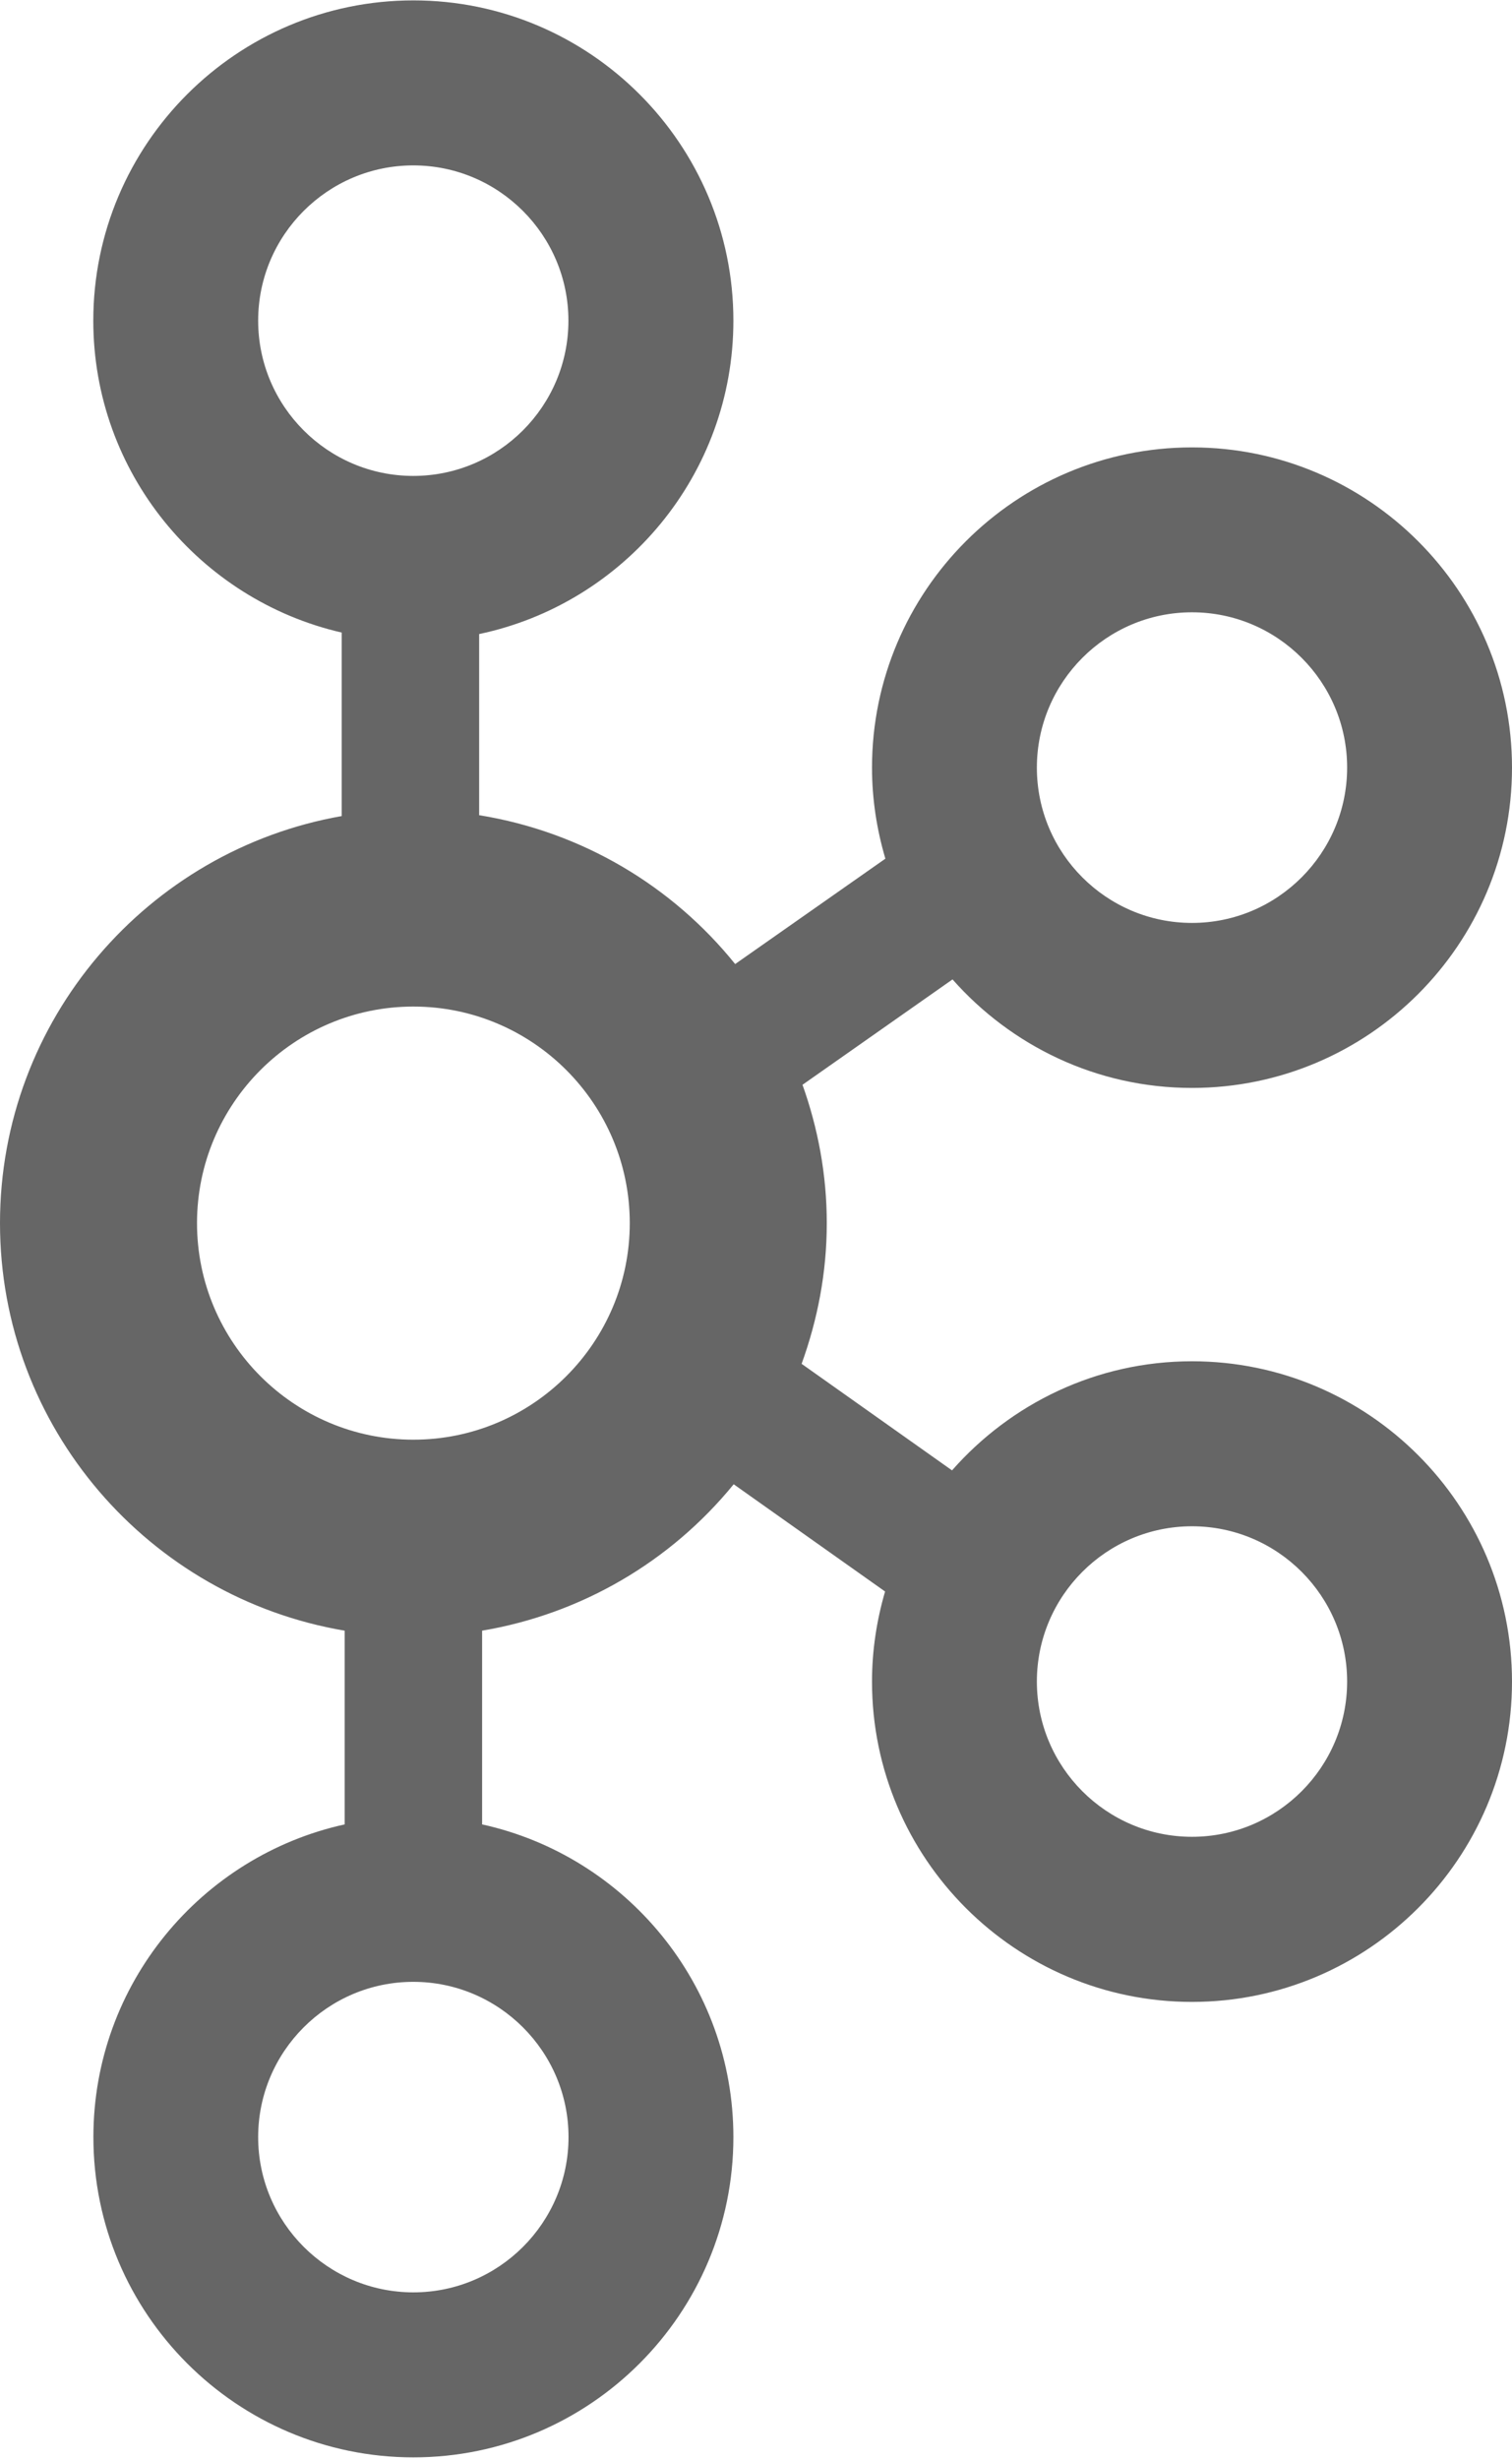 <?xml version="1.0" encoding="utf-8"?>
<!-- Generator: Adobe Illustrator 21.0.0, SVG Export Plug-In . SVG Version: 6.00 Build 0)  -->
<svg version="1.1" id="Layer_1" xmlns="http://www.w3.org/2000/svg" xmlns:xlink="http://www.w3.org/1999/xlink" x="0px" y="0px"
	 viewBox="0 0 1538 2500" style="enable-background:new 0 0 1538 2500;" xml:space="preserve">
<style type="text/css">
	.st0{fill:#666666;}
</style>
<path class="st0" d="M1212.5,1383.5c-97.2,0-184.4,43.1-244.1,110.9l-153-108.3c16.2-44.7,25.6-92.7,25.6-143
	c0-49.4-9-96.6-24.7-140.6l152.6-107.1c59.7,67.5,146.6,110.3,243.6,110.3c179.5,0,325.5-146,325.5-325.5s-146-325.5-325.5-325.5
	s-325.5,146-325.5,325.5c0,32.1,4.9,63.1,13.6,92.5L747.8,979.8C684,900.6,592.1,845.4,487.4,828.5V644.4
	c147.5-31,258.6-162,258.6-318.5C746,146.4,600,0.4,420.5,0.4S94.9,146.4,94.9,325.9c0,154.4,108.2,283.8,252.7,317v186.5
	C150.5,864,0,1036.1,0,1243.1c0,208,151.9,380.7,350.6,414.2v196.9c-146,32.1-255.6,162.3-255.6,317.8
	c0,179.5,146,325.5,325.5,325.5S746,2351.5,746,2172c0-155.5-109.7-285.7-255.6-317.8v-196.9c100.5-16.9,191.5-69.8,255.9-148.8
	l154,109c-8.5,29.1-13.3,59.8-13.3,91.6c0,179.5,146,325.5,325.5,325.5s325.5-146,325.5-325.5S1392,1383.5,1212.5,1383.5
	L1212.5,1383.5z M1212.5,622.3c87,0,157.8,70.8,157.8,157.8S1299.5,938,1212.5,938s-157.8-70.8-157.8-157.8
	S1125.4,622.3,1212.5,622.3L1212.5,622.3z M262.6,325.9c0-87,70.8-157.8,157.8-157.8s157.8,70.8,157.8,157.8
	s-70.8,157.8-157.8,157.8S262.6,412.9,262.6,325.9L262.6,325.9z M578.3,2172c0,87-70.8,157.8-157.8,157.8S262.6,2259,262.6,2172
	s70.8-157.8,157.8-157.8S578.3,2085,578.3,2172z M420.5,1463.2c-121.4,0-220.1-98.7-220.1-220.1c0-121.4,98.8-220.1,220.1-220.1
	c121.4,0,220.1,98.8,220.1,220.1C640.6,1364.5,541.8,1463.2,420.5,1463.2z M1212.5,1866.8c-87,0-157.8-70.8-157.8-157.8
	c0-87,70.8-157.8,157.8-157.8s157.8,70.8,157.8,157.8C1370.3,1796,1299.5,1866.8,1212.5,1866.8z"/>
</svg>
